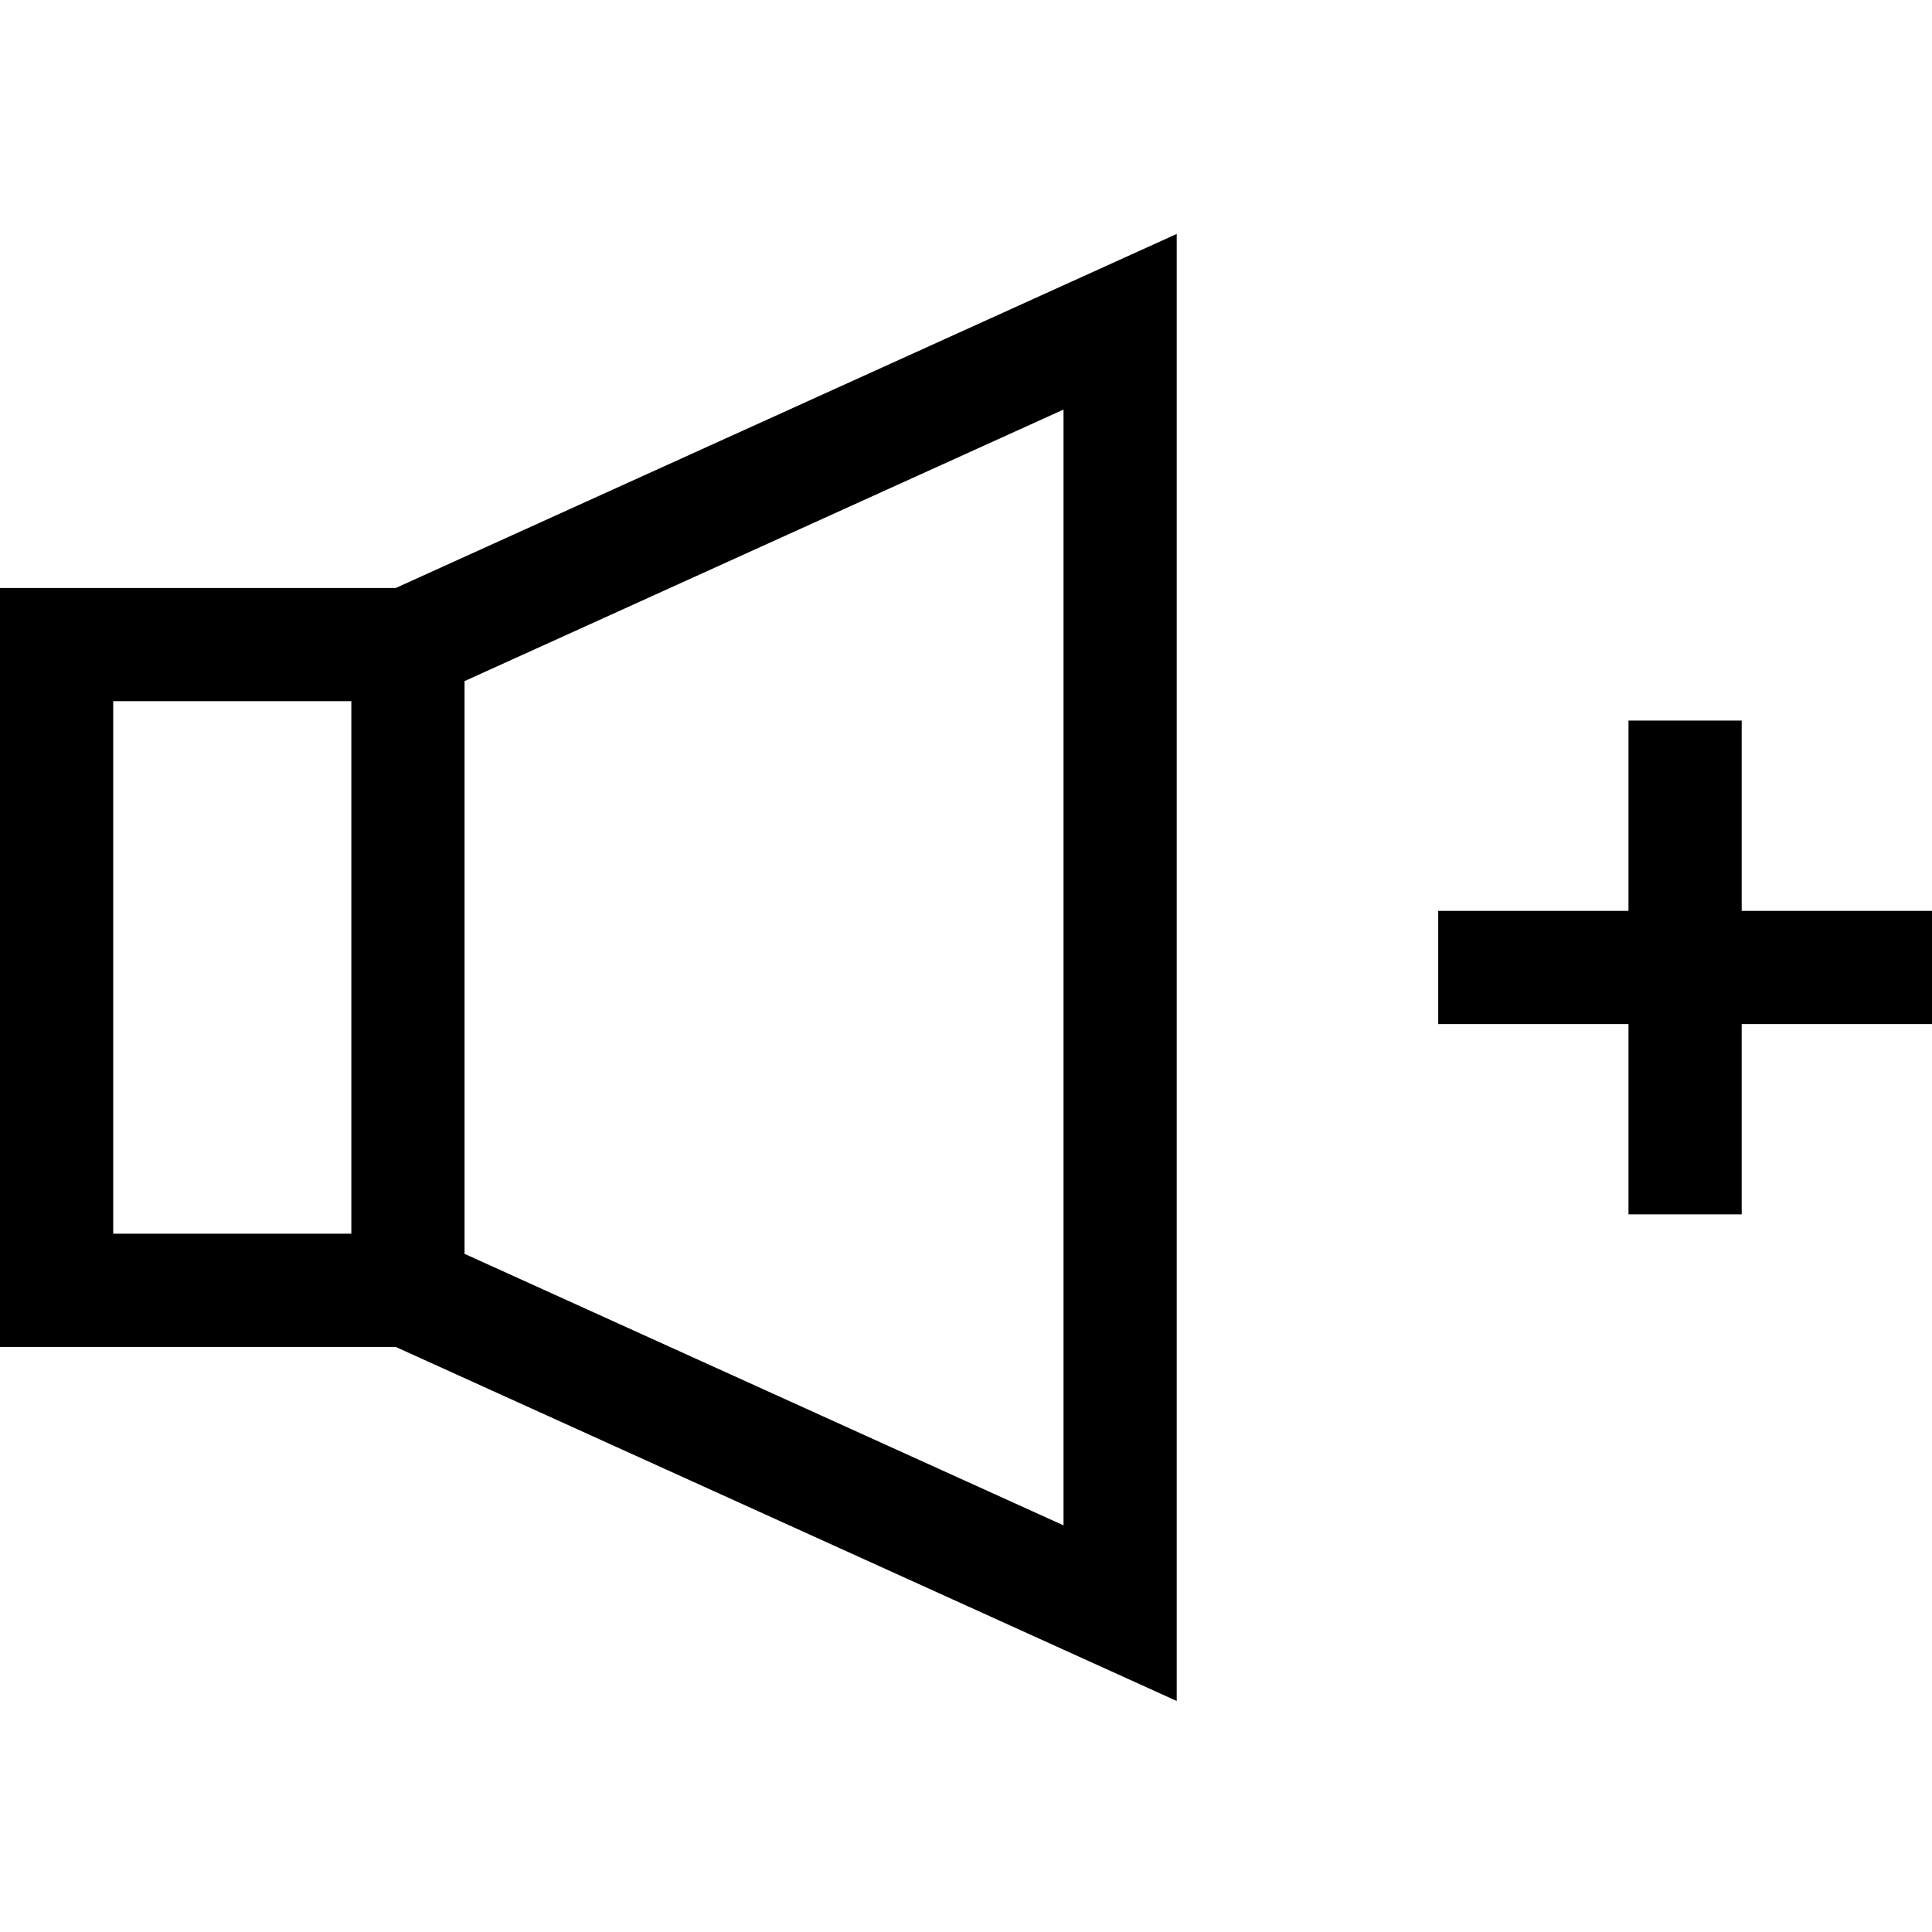 <svg viewBox="0 -62 512 512" xmlns="http://www.w3.org/2000/svg"><path d="m0 93.828v201.121h104.867l206.977 93.828v-388.777l-206.977 93.828zm30 30h63.109v141.121h-63.109zm251.844 218.41-158.734-71.961v-151.777l158.734-71.961zm0 0"/><path d="m512 179.391h-50.43v-50.43h-30v50.43h-50.426v30h50.426v50.426h30v-50.426h50.43zm0 0"/></svg>